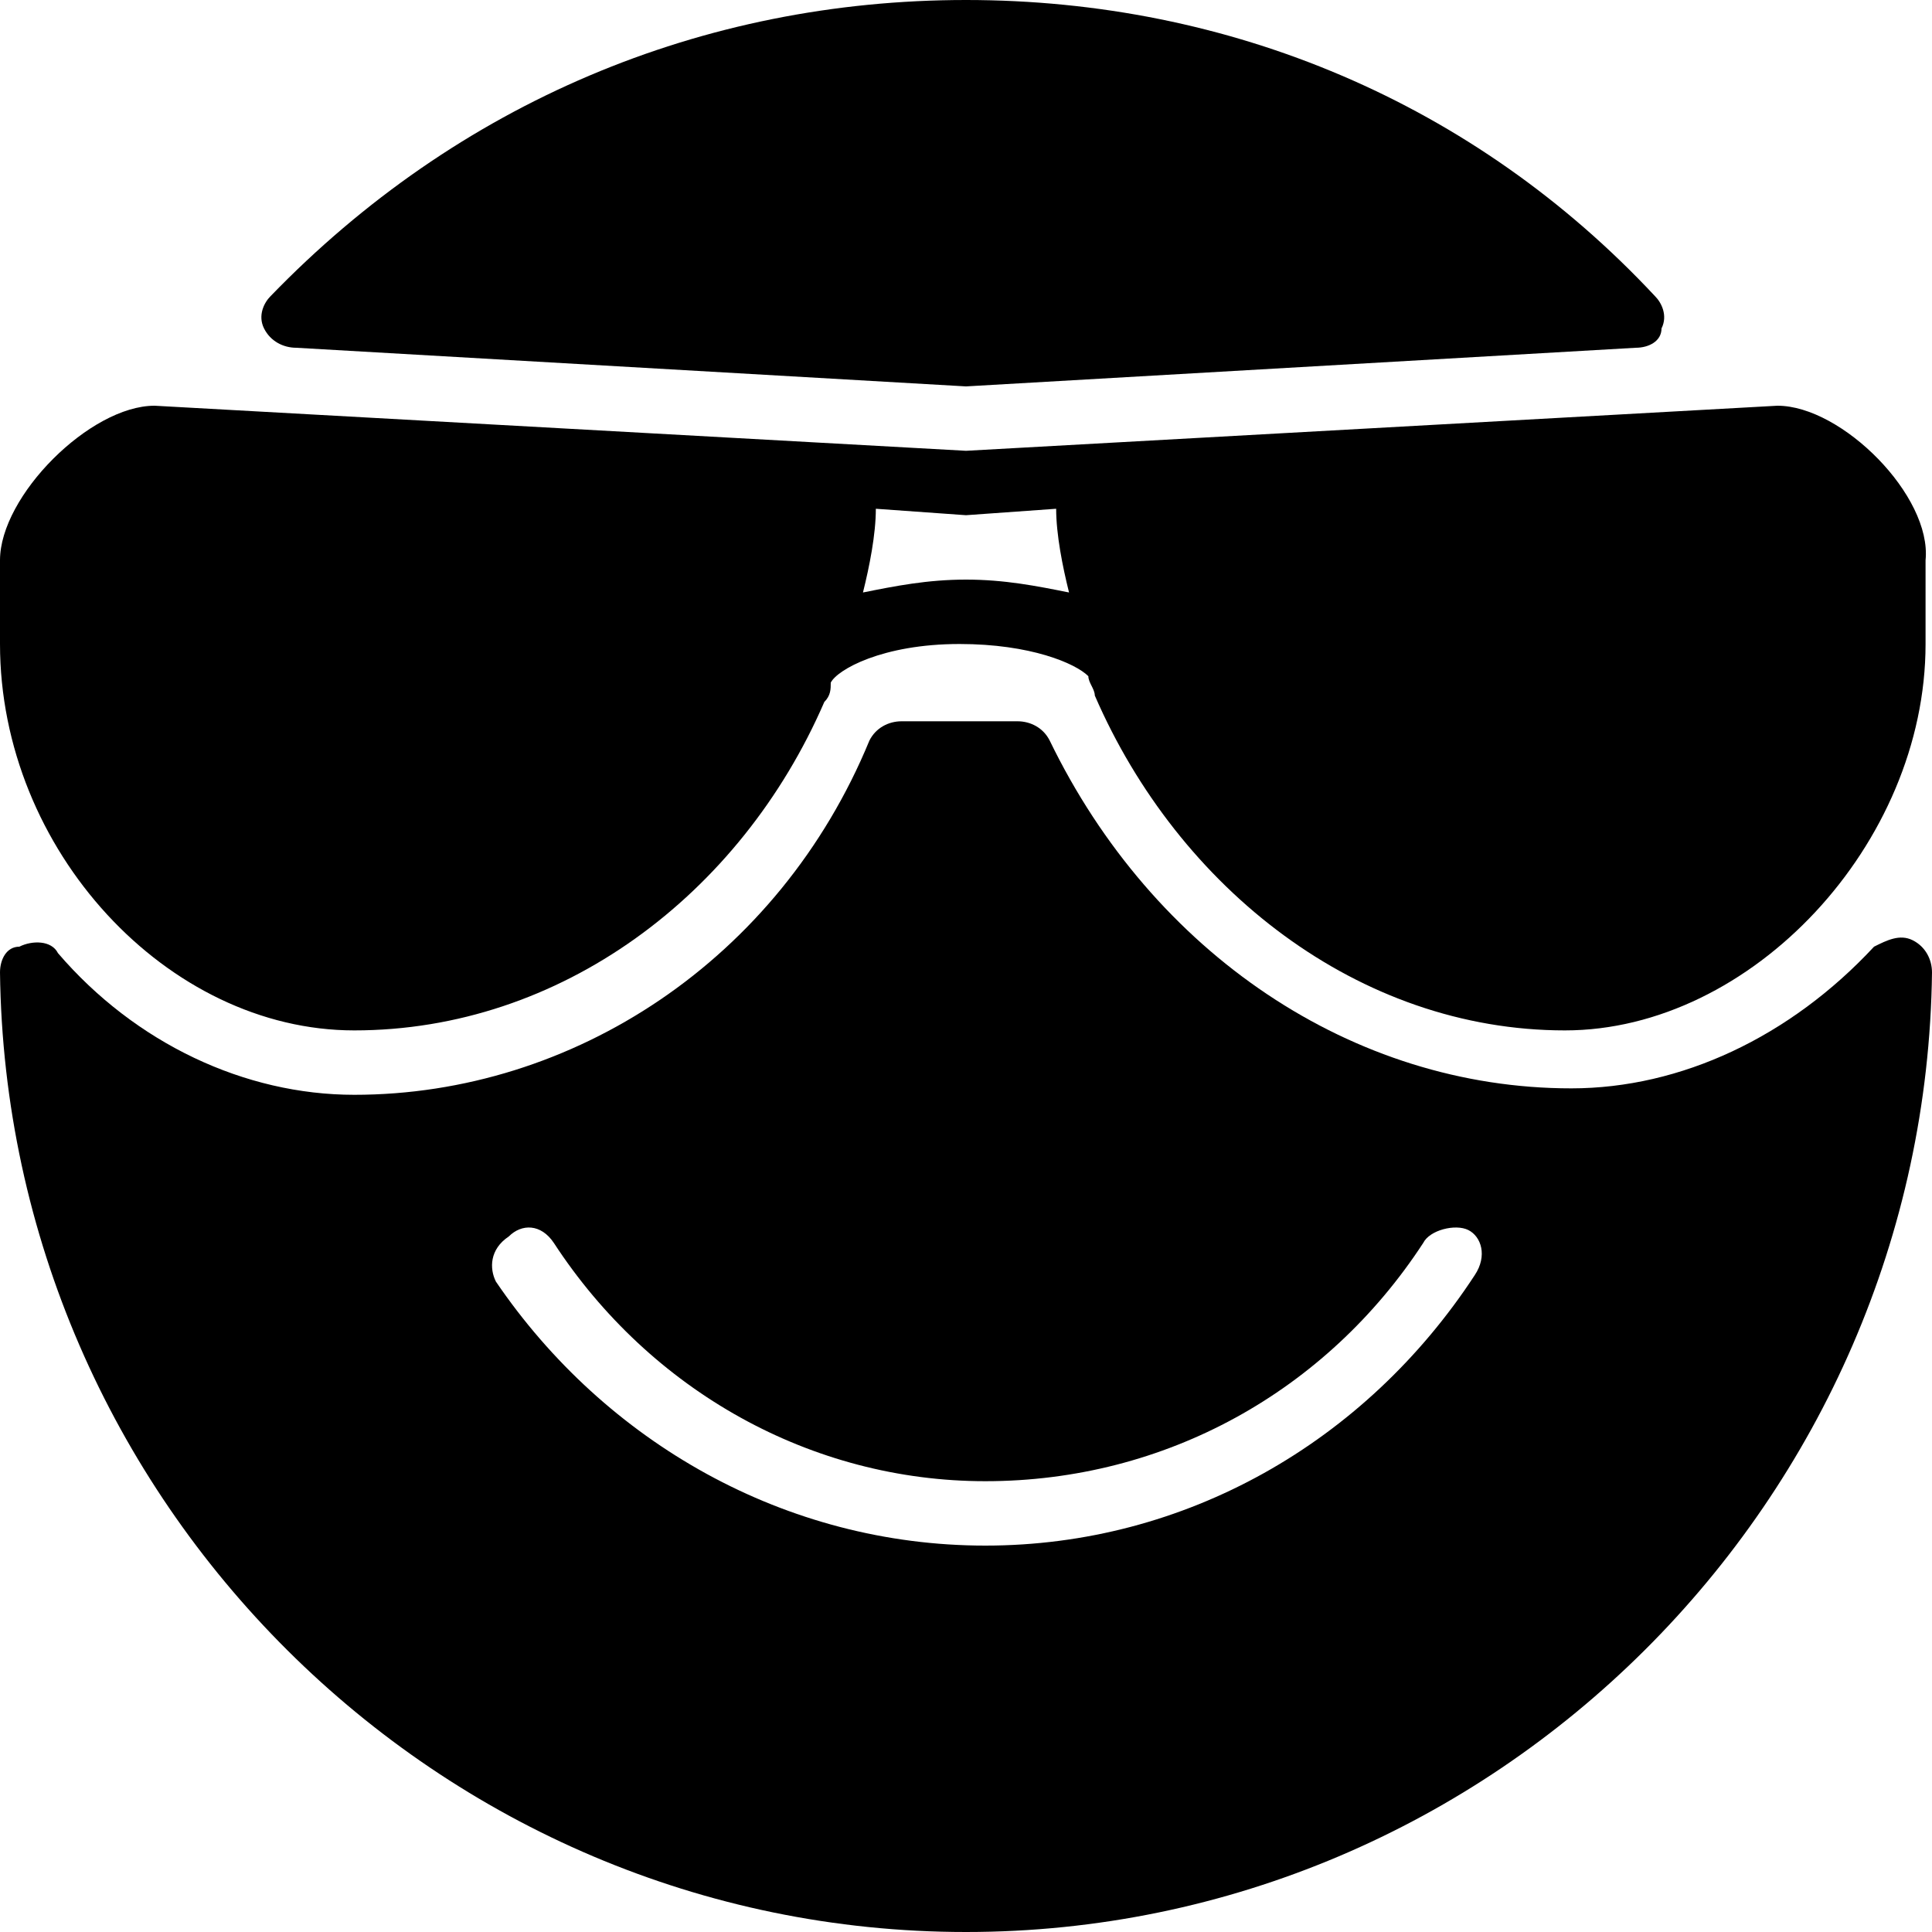 <?xml version="1.0" encoding="utf-8"?>
<!-- Generator: Adobe Illustrator 19.0.0, SVG Export Plug-In . SVG Version: 6.00 Build 0)  -->
<svg version="1.1" id="Layer_1" xmlns="http://www.w3.org/2000/svg" xmlns:xlink="http://www.w3.org/1999/xlink" x="0px" y="0px"
	 viewBox="0 0 30 30" style="enable-background:new 0 0 30 30;" xml:space="preserve">
<g>
	<path d="M4.6,5.4L15,6c0,0,0,0,0,0s0,0,0,0l10.4-0.6c0.2,0,0.4-0.1,0.4-0.3c0.1-0.2,0-0.4-0.1-0.5C22.9,1.6,19.1,0,15,0
		S7.1,1.6,4.2,4.6C4.1,4.7,4,4.9,4.1,5.1C4.2,5.3,4.4,5.4,4.6,5.4z"/>
	<path d="M27.6,6.3L27.6,6.3L15,7L2.4,6.3C1.4,6.3,0,7.7,0,8.7V10c0,3.2,2.6,6,5.5,6c3.2,0,6-2.1,7.3-5.1c0.1-0.1,0.1-0.2,0.1-0.3
		c0,0,0,0,0,0c0.1-0.2,0.8-0.6,2-0.6c1.1,0,1.8,0.3,2,0.5c0,0.1,0.1,0.2,0.1,0.3c0,0,0,0,0,0c1.3,3,4.1,5.2,7.3,5.2
		c2.9,0,5.6-2.9,5.6-6V8.7C30,7.7,28.6,6.3,27.6,6.3z M15,9c-0.6,0-1.1,0.1-1.6,0.2c0.1-0.4,0.2-0.9,0.2-1.3L15,8c0,0,0,0,0,0
		c0,0,0,0,0,0l1.4-0.1c0,0.4,0.1,0.9,0.2,1.3C16.1,9.1,15.6,9,15,9z"/>
	<path d="M29.7,14.6c-0.2-0.1-0.4,0-0.6,0.1c-1.3,1.4-3,2.2-4.7,2.2c-3.4,0-6.5-2.1-8.1-5.4c-0.1-0.2-0.3-0.3-0.5-0.3h-1.8
		c-0.2,0-0.4,0.1-0.5,0.3C12.1,14.9,8.9,17,5.5,17c-1.7,0-3.4-0.8-4.6-2.2c-0.1-0.2-0.4-0.2-0.6-0.1C0.1,14.7,0,14.9,0,15.1
		C0.1,23.3,6.8,30,15,30c8.2,0,14.9-6.7,15-14.9C30,14.9,29.9,14.7,29.7,14.6z M22.9,19.8c-1.7,2.6-4.5,4.2-7.6,4.2
		c-3.1,0-5.9-1.6-7.6-4.1c-0.1-0.2-0.1-0.5,0.2-0.7C8.1,19,8.4,19,8.6,19.3c1.5,2.3,4,3.7,6.7,3.7c2.8,0,5.3-1.4,6.8-3.7
		c0.1-0.2,0.5-0.3,0.7-0.2C23,19.2,23.1,19.5,22.9,19.8z"/>
</g>
</svg>

